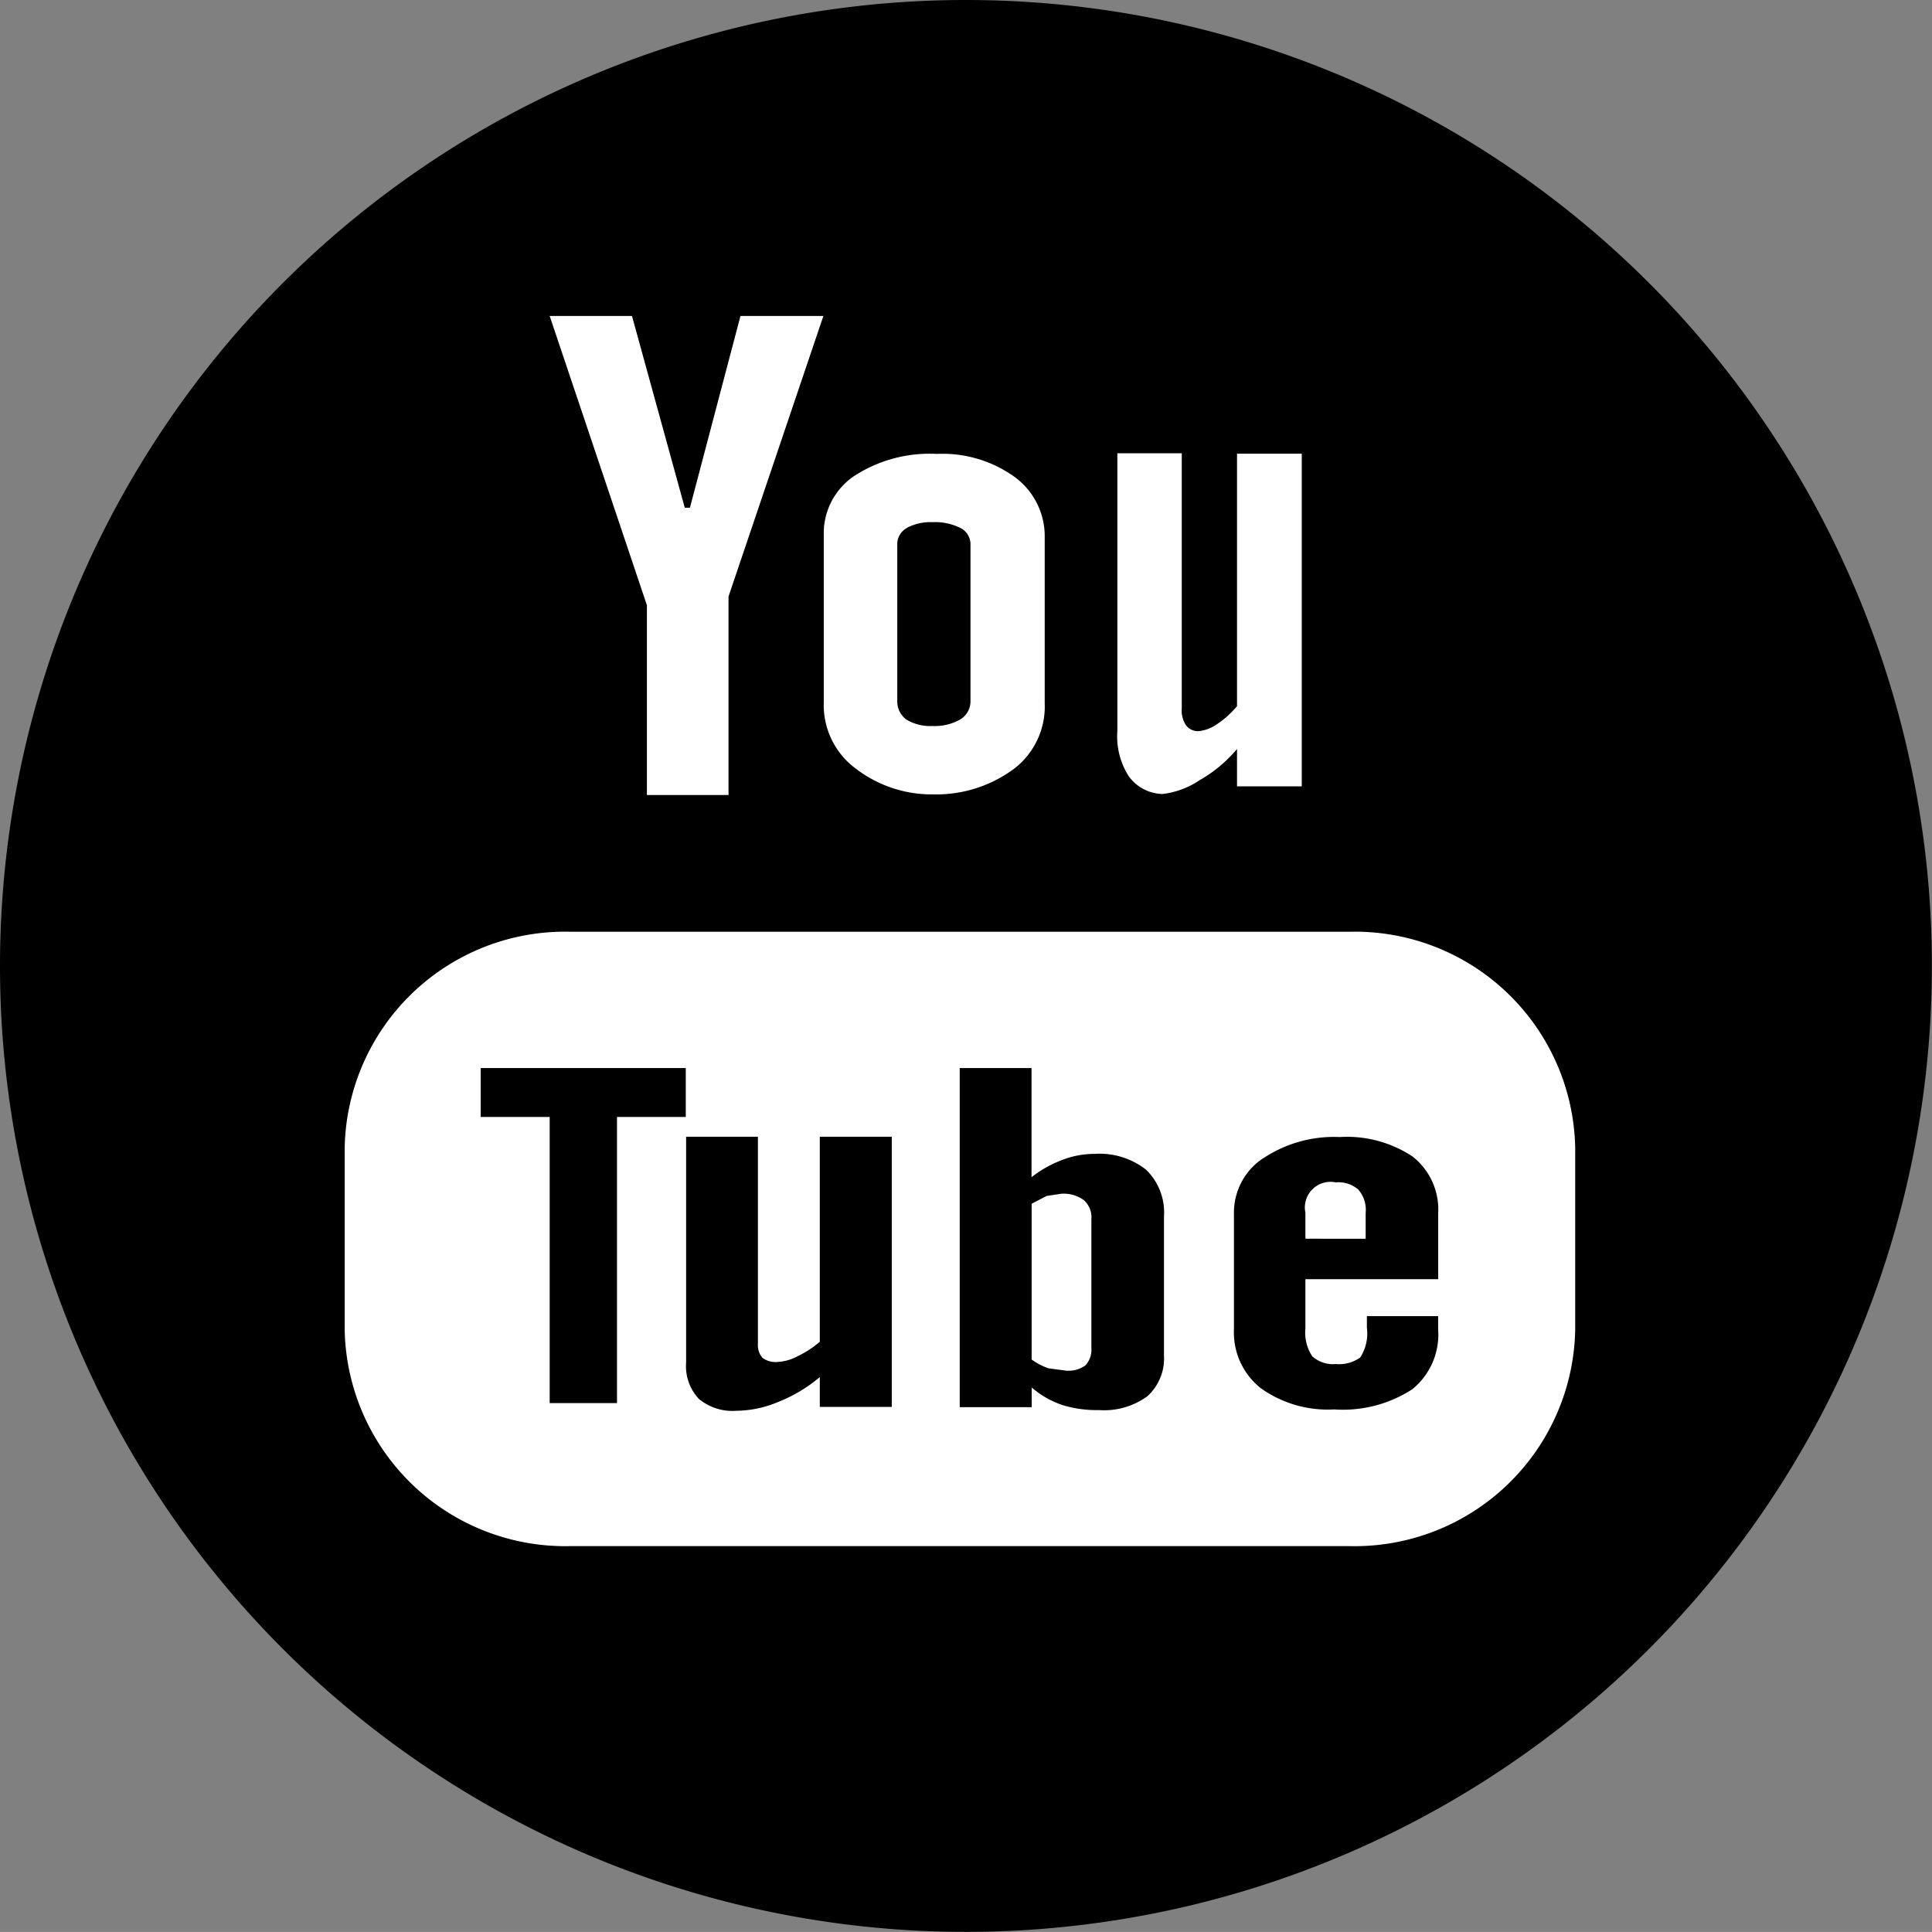 <svg xmlns="http://www.w3.org/2000/svg" width="34.438" height="34.437" viewBox="0 0 34.438 34.437">
    <rect x="0" y="0" width="34.438" height="34.437" fill="#808080" stroke="none"/>
    <g transform="translate(0)">
        <path d="M17.218,0A17.218,17.218,0,1,1,0,17.219,17.219,17.219,0,0,1,17.218,0Z" />
        <path fill="#ffffff" d="M4.006,21.928A3.933,3.933,0,0,1,0,18.077V14.821a3.928,3.928,0,0,1,4.006-3.845h13.92a3.929,3.929,0,0,1,4.008,3.845v3.256a3.933,3.933,0,0,1-4.008,3.851Zm2.08-3.273a.853.853,0,0,0,.225.646.933.933,0,0,0,.67.214,1.956,1.956,0,0,0,.744-.156,2.7,2.7,0,0,0,.744-.444v.531H9.752V14.63H8.469v3.655a1.81,1.81,0,0,1-.4.26.845.845,0,0,1-.357.1.387.387,0,0,1-.266-.075.343.343,0,0,1-.08-.249V14.63H6.086Zm6.7.756a2.111,2.111,0,0,0,.664.092,1.306,1.306,0,0,0,.859-.248.909.909,0,0,0,.295-.728V16.056a1.063,1.063,0,0,0-.318-.837,1.34,1.34,0,0,0-.918-.283,1.574,1.574,0,0,0-.582.11,2.019,2.019,0,0,0-.543.306V13.406H10.963v6.045h1.283V19.1A1.617,1.617,0,0,0,12.789,19.411Zm3.59-4.4a1.163,1.163,0,0,0-.525.981v2.073a1.268,1.268,0,0,0,.475,1.045,2.056,2.056,0,0,0,1.311.381,2.276,2.276,0,0,0,1.391-.358,1.253,1.253,0,0,0,.463-1.068v-.237H18.221v.208a.782.782,0,0,1-.121.531.649.649,0,0,1-.434.115.55.55,0,0,1-.42-.139.77.77,0,0,1-.121-.5V17.17h2.367V15.993a1.2,1.2,0,0,0-.457-1.01,2.115,2.115,0,0,0-1.3-.347A2.269,2.269,0,0,0,16.379,15.011ZM2.424,14.278h1.23v5.1h1.2v-5.1H6.08v-.872H2.424Zm10.121,4.48a1.186,1.186,0,0,1-.3-.156V15.825l.266-.139.266-.04a.623.623,0,0,1,.4.115.414.414,0,0,1,.133.341v2.3a.405.405,0,0,1-.109.306.516.516,0,0,1-.342.092Zm4.58-2.31v-.462a.457.457,0,0,1,.541-.542.536.536,0,0,1,.4.127.546.546,0,0,1,.133.416v.462ZM5.387,8.539V5.156L3.654,0H5.121l.941,3.418h.092L7.055,0H8.533L6.842,5V8.539Zm3.684-.5a1.411,1.411,0,0,1-.531-1.161V3.909a1.23,1.23,0,0,1,.543-1.057,2.467,2.467,0,0,1,1.473-.393,2.2,2.2,0,0,1,1.385.41,1.308,1.308,0,0,1,.537,1.074V6.9a1.4,1.4,0,0,1-.525,1.155,2.322,2.322,0,0,1-1.455.473A2.224,2.224,0,0,1,9.07,8.037Zm.953-4.261a.328.328,0,0,0-.174.277V6.865a.4.4,0,0,0,.162.329.819.819,0,0,0,.467.115.914.914,0,0,0,.49-.115.376.376,0,0,0,.186-.329V4.053a.326.326,0,0,0-.186-.277,1,1,0,0,0-.49-.1A.9.9,0,0,0,10.023,3.776ZM13.973,8.2a1.317,1.317,0,0,1-.2-.8V2.448h1.148V7A.464.464,0,0,0,15,7.3a.263.263,0,0,0,.23.1.692.692,0,0,0,.324-.127,1.657,1.657,0,0,0,.352-.318v-4.5h1.154v5.93H15.906V7.719a2.452,2.452,0,0,1-.664.554,1.5,1.5,0,0,1-.664.248A.761.761,0,0,1,13.973,8.2Z" transform="translate(6.144 5.632)" />
    </g>
</svg>